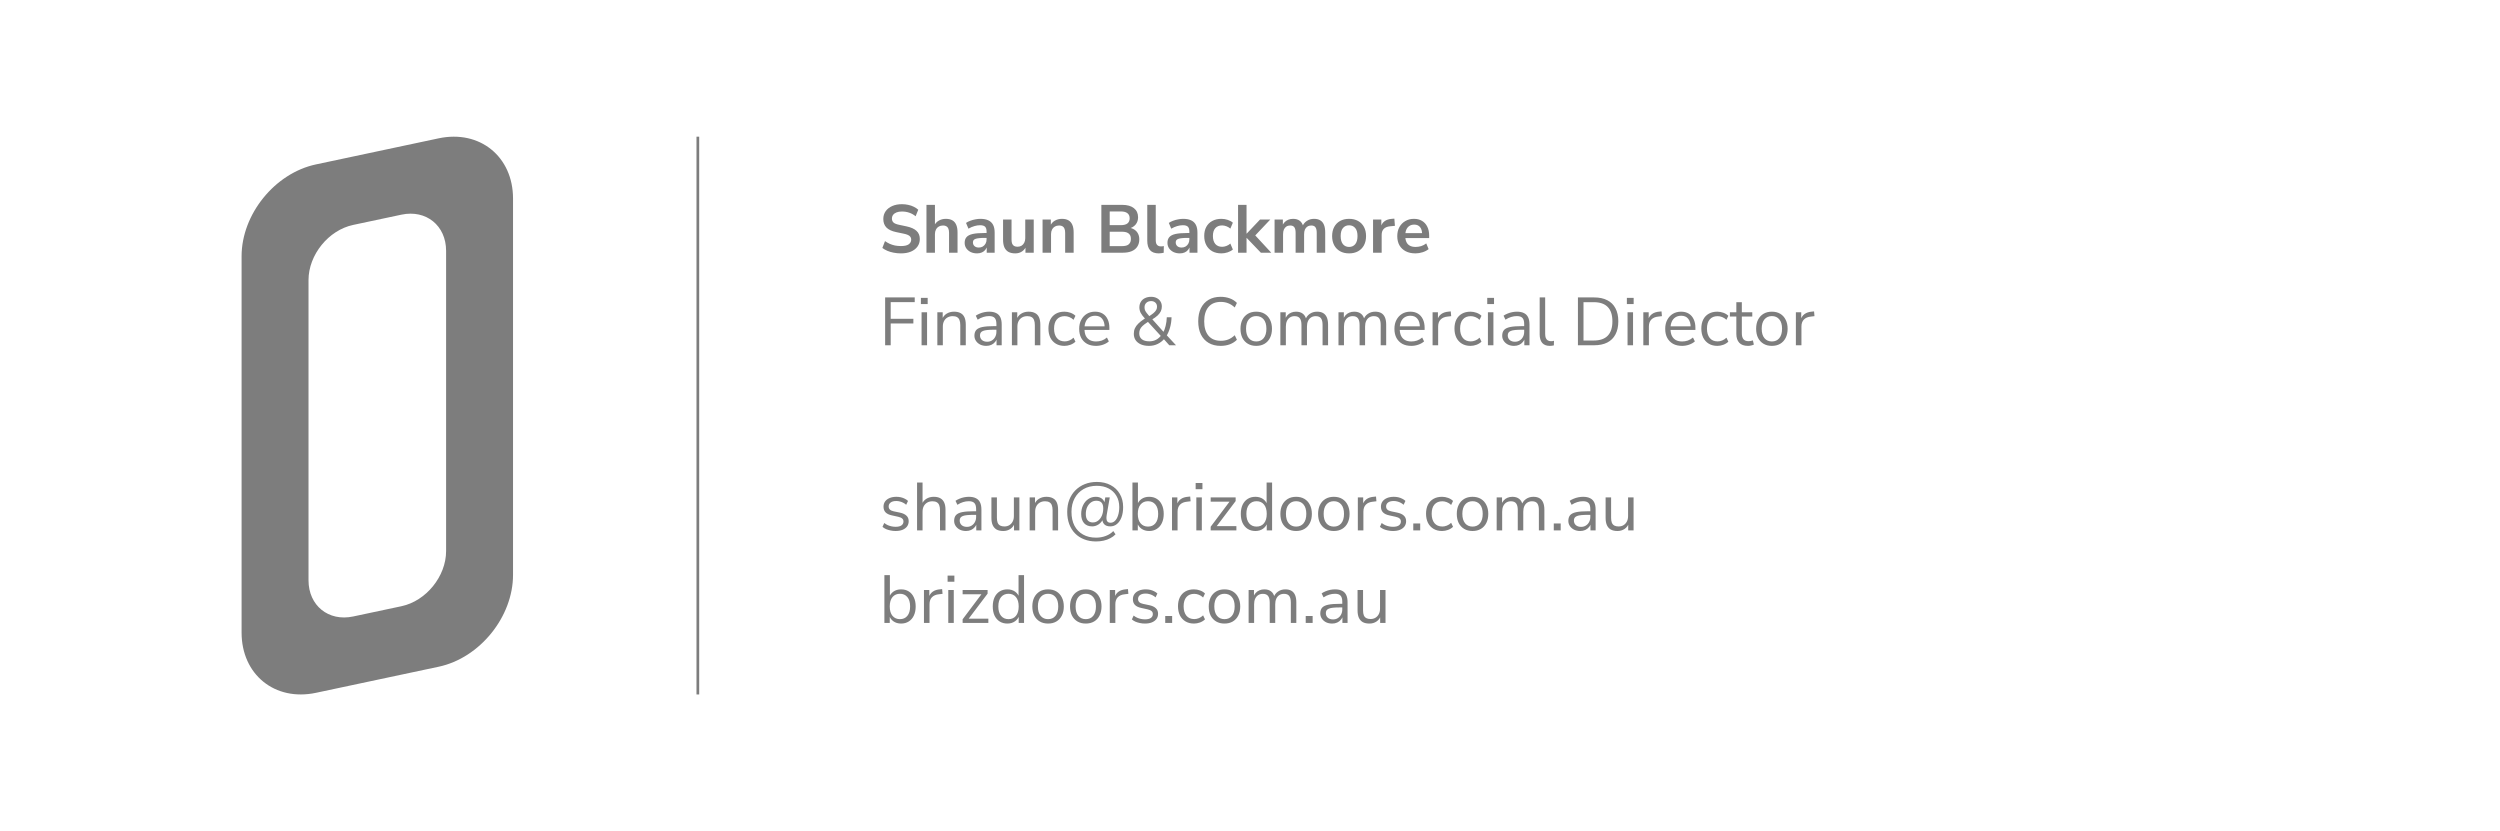 <svg width="9210" height="3061" viewBox="0 0 9210 3061" fill="none" xmlns="http://www.w3.org/2000/svg">
<path d="M1616.03 509.594C1767.34 477.432 1890 576.762 1890 731.453V2117.91C1890 2272.61 1767.34 2424.08 1616.03 2456.24L1163.97 2552.33C1012.66 2584.49 890 2485.16 890 2330.47V944.009C890 789.318 1012.66 637.843 1163.97 605.681L1616.03 509.594ZM1643.42 923.908C1643.42 831.094 1569.83 771.498 1479.04 790.795L1300.96 828.648C1210.17 847.945 1136.58 938.829 1136.58 1031.64V2138.01C1136.58 2230.83 1210.17 2290.43 1300.96 2271.13L1479.04 2233.28C1569.83 2213.98 1643.42 2123.09 1643.42 2030.28V923.908Z" fill="#7D7D7D"/>
<path d="M3319.1 933.461C3309.93 933.461 3301.1 932.628 3292.6 930.961C3284.27 929.461 3276.52 927.211 3269.35 924.211C3262.35 921.211 3256.1 917.628 3250.6 913.461L3260.35 888.211C3265.85 892.044 3271.6 895.378 3277.6 898.211C3283.77 900.878 3290.27 902.961 3297.1 904.461C3304.1 905.794 3311.43 906.461 3319.1 906.461C3332.27 906.461 3341.85 904.294 3347.85 899.961C3353.85 895.461 3356.85 889.711 3356.85 882.711C3356.85 878.878 3355.93 875.628 3354.1 872.961C3352.27 870.128 3349.27 867.711 3345.1 865.711C3340.93 863.711 3335.43 862.044 3328.6 860.711L3301.1 854.961C3285.27 851.628 3273.43 846.044 3265.6 838.211C3257.93 830.211 3254.1 819.711 3254.1 806.711C3254.1 795.711 3257.02 786.128 3262.85 777.961C3268.68 769.794 3276.77 763.461 3287.1 758.961C3297.43 754.461 3309.35 752.211 3322.85 752.211C3330.85 752.211 3338.52 753.044 3345.85 754.711C3353.35 756.211 3360.18 758.544 3366.35 761.711C3372.68 764.711 3378.18 768.378 3382.85 772.711L3373.1 796.711C3366.1 790.878 3358.43 786.544 3350.1 783.711C3341.77 780.711 3332.6 779.211 3322.6 779.211C3314.93 779.211 3308.35 780.294 3302.85 782.461C3297.35 784.628 3293.1 787.711 3290.1 791.711C3287.27 795.544 3285.85 800.128 3285.85 805.461C3285.85 811.461 3287.85 816.294 3291.85 819.961C3295.85 823.461 3302.68 826.211 3312.35 828.211L3339.6 833.961C3356.1 837.461 3368.35 842.961 3376.35 850.461C3384.52 857.961 3388.6 867.961 3388.6 880.461C3388.6 890.961 3385.77 900.211 3380.1 908.211C3374.43 916.211 3366.35 922.461 3355.85 926.961C3345.52 931.294 3333.27 933.461 3319.1 933.461ZM3413.07 930.961V754.711H3444.32V833.211H3440.82C3444.48 824.378 3450.15 817.711 3457.82 813.211C3465.65 808.544 3474.48 806.211 3484.32 806.211C3494.15 806.211 3502.23 808.044 3508.57 811.711C3514.9 815.378 3519.65 820.961 3522.82 828.461C3525.98 835.794 3527.57 845.128 3527.57 856.461V930.961H3496.32V857.961C3496.32 851.628 3495.48 846.461 3493.82 842.461C3492.32 838.461 3489.9 835.544 3486.57 833.711C3483.4 831.711 3479.32 830.711 3474.32 830.711C3468.32 830.711 3463.07 832.044 3458.57 834.711C3454.07 837.211 3450.57 840.878 3448.07 845.711C3445.57 850.378 3444.32 855.878 3444.32 862.211V930.961H3413.07ZM3599.56 933.461C3590.72 933.461 3582.81 931.794 3575.81 928.461C3568.97 924.961 3563.56 920.294 3559.56 914.461C3555.72 908.628 3553.81 902.044 3553.81 894.711C3553.81 885.711 3556.14 878.628 3560.81 873.461C3565.47 868.128 3573.06 864.294 3583.56 861.961C3594.06 859.628 3608.14 858.461 3625.81 858.461H3638.31V876.461H3626.06C3618.22 876.461 3611.64 876.794 3606.31 877.461C3600.97 877.961 3596.64 878.878 3593.31 880.211C3590.14 881.378 3587.81 883.044 3586.31 885.211C3584.97 887.378 3584.31 890.044 3584.31 893.211C3584.31 898.711 3586.22 903.211 3590.06 906.711C3593.89 910.211 3599.22 911.961 3606.06 911.961C3611.56 911.961 3616.39 910.711 3620.56 908.211C3624.89 905.544 3628.31 901.961 3630.81 897.461C3633.31 892.961 3634.56 887.794 3634.56 881.961V853.211C3634.56 844.878 3632.72 838.878 3629.06 835.211C3625.39 831.544 3619.22 829.711 3610.56 829.711C3603.72 829.711 3596.72 830.794 3589.56 832.961C3582.39 834.961 3575.14 838.128 3567.81 842.461L3558.81 821.211C3563.14 818.211 3568.22 815.628 3574.06 813.461C3580.06 811.128 3586.31 809.378 3592.81 808.211C3599.47 806.878 3605.72 806.211 3611.56 806.211C3623.56 806.211 3633.39 808.044 3641.06 811.711C3648.89 815.378 3654.72 820.961 3658.56 828.461C3662.39 835.794 3664.31 845.294 3664.31 856.961V930.961H3635.06V904.961H3637.06C3635.89 910.794 3633.56 915.878 3630.06 920.211C3626.72 924.378 3622.47 927.628 3617.31 929.961C3612.14 932.294 3606.22 933.461 3599.56 933.461ZM3740.28 933.461C3730.11 933.461 3721.69 931.628 3715.03 927.961C3708.36 924.128 3703.36 918.461 3700.03 910.961C3696.86 903.461 3695.28 894.128 3695.28 882.961V808.711H3726.53V883.461C3726.53 889.128 3727.28 893.878 3728.78 897.711C3730.44 901.544 3732.86 904.378 3736.03 906.211C3739.36 908.044 3743.53 908.961 3748.53 908.961C3754.19 908.961 3759.11 907.711 3763.28 905.211C3767.61 902.544 3770.94 898.878 3773.28 894.211C3775.78 889.378 3777.03 883.794 3777.03 877.461V808.711H3808.28V930.961H3777.78V905.461H3781.28C3777.78 914.461 3772.44 921.378 3765.28 926.211C3758.28 931.044 3749.94 933.461 3740.28 933.461ZM3840.8 930.961V808.711H3871.3V833.211H3868.55C3872.22 824.378 3877.88 817.711 3885.55 813.211C3893.38 808.544 3902.22 806.211 3912.05 806.211C3921.88 806.211 3929.97 808.044 3936.3 811.711C3942.63 815.378 3947.38 820.961 3950.55 828.461C3953.72 835.794 3955.3 845.128 3955.3 856.461V930.961H3924.05V857.961C3924.05 851.628 3923.22 846.461 3921.55 842.461C3920.05 838.461 3917.63 835.544 3914.3 833.711C3911.13 831.711 3907.05 830.711 3902.05 830.711C3896.05 830.711 3890.8 832.044 3886.3 834.711C3881.8 837.211 3878.3 840.878 3875.8 845.711C3873.3 850.378 3872.05 855.878 3872.05 862.211V930.961H3840.8ZM4057.42 930.961V754.711H4134.42C4152.92 754.711 4167.26 758.794 4177.42 766.961C4187.59 774.961 4192.67 786.128 4192.67 800.461C4192.67 811.128 4189.59 820.128 4183.42 827.461C4177.26 834.794 4168.84 839.711 4158.17 842.211V838.461C4166.34 839.628 4173.34 842.128 4179.17 845.961C4185.01 849.794 4189.42 854.711 4192.42 860.711C4195.59 866.711 4197.17 873.711 4197.17 881.711C4197.17 892.044 4194.76 900.961 4189.92 908.461C4185.26 915.794 4178.42 921.378 4169.42 925.211C4160.42 929.044 4149.67 930.961 4137.17 930.961H4057.42ZM4088.17 906.711H4133.17C4137.67 906.711 4141.67 906.378 4145.17 905.711C4148.84 905.044 4151.92 904.044 4154.42 902.711C4157.09 901.211 4159.26 899.378 4160.92 897.211C4162.76 895.044 4164.09 892.544 4164.92 889.711C4165.76 886.878 4166.17 883.711 4166.17 880.211C4166.17 876.544 4165.76 873.294 4164.92 870.461C4164.09 867.628 4162.76 865.211 4160.92 863.211C4159.26 861.044 4157.09 859.294 4154.42 857.961C4151.92 856.461 4148.84 855.378 4145.17 854.711C4141.67 854.044 4137.67 853.711 4133.17 853.711H4088.17V906.711ZM4088.17 829.461H4128.92C4139.92 829.461 4148.09 827.378 4153.42 823.211C4158.92 818.878 4161.67 812.544 4161.67 804.211C4161.67 795.878 4158.92 789.628 4153.42 785.461C4148.09 781.128 4139.92 778.961 4128.92 778.961H4088.17V829.461ZM4269.04 933.461C4254.54 933.461 4243.79 929.544 4236.79 921.711C4229.96 913.711 4226.54 902.044 4226.54 886.711V754.711H4257.79V885.211C4257.79 890.044 4258.46 894.211 4259.79 897.711C4261.29 901.044 4263.46 903.544 4266.29 905.211C4269.13 906.878 4272.63 907.711 4276.79 907.711C4278.63 907.711 4280.46 907.628 4282.29 907.461C4284.13 907.294 4285.88 906.961 4287.54 906.461L4287.04 931.211C4284.04 931.878 4281.04 932.378 4278.04 932.711C4275.21 933.211 4272.21 933.461 4269.04 933.461ZM4346.63 933.461C4337.79 933.461 4329.88 931.794 4322.88 928.461C4316.04 924.961 4310.63 920.294 4306.63 914.461C4302.79 908.628 4300.88 902.044 4300.88 894.711C4300.88 885.711 4303.21 878.628 4307.88 873.461C4312.54 868.128 4320.13 864.294 4330.63 861.961C4341.13 859.628 4355.21 858.461 4372.88 858.461H4385.38V876.461H4373.13C4365.29 876.461 4358.71 876.794 4353.38 877.461C4348.04 877.961 4343.71 878.878 4340.38 880.211C4337.21 881.378 4334.88 883.044 4333.38 885.211C4332.04 887.378 4331.38 890.044 4331.38 893.211C4331.38 898.711 4333.29 903.211 4337.13 906.711C4340.96 910.211 4346.29 911.961 4353.13 911.961C4358.63 911.961 4363.46 910.711 4367.63 908.211C4371.96 905.544 4375.38 901.961 4377.88 897.461C4380.38 892.961 4381.63 887.794 4381.63 881.961V853.211C4381.63 844.878 4379.79 838.878 4376.13 835.211C4372.46 831.544 4366.29 829.711 4357.63 829.711C4350.79 829.711 4343.79 830.794 4336.63 832.961C4329.46 834.961 4322.21 838.128 4314.88 842.461L4305.88 821.211C4310.21 818.211 4315.29 815.628 4321.13 813.461C4327.13 811.128 4333.38 809.378 4339.88 808.211C4346.54 806.878 4352.79 806.211 4358.63 806.211C4370.63 806.211 4380.46 808.044 4388.13 811.711C4395.96 815.378 4401.79 820.961 4405.63 828.461C4409.46 835.794 4411.38 845.294 4411.38 856.961V930.961H4382.13V904.961H4384.13C4382.96 910.794 4380.63 915.878 4377.13 920.211C4373.79 924.378 4369.54 927.628 4364.38 929.961C4359.21 932.294 4353.29 933.461 4346.63 933.461ZM4499.6 933.461C4486.76 933.461 4475.6 930.878 4466.1 925.711C4456.6 920.378 4449.26 912.878 4444.1 903.211C4438.93 893.544 4436.35 882.211 4436.35 869.211C4436.35 856.211 4438.93 845.044 4444.1 835.711C4449.26 826.211 4456.6 818.961 4466.1 813.961C4475.6 808.794 4486.76 806.211 4499.6 806.211C4507.43 806.211 4515.18 807.461 4522.85 809.961C4530.51 812.461 4536.85 815.961 4541.85 820.461L4532.6 842.211C4528.26 838.378 4523.35 835.461 4517.85 833.461C4512.51 831.461 4507.35 830.461 4502.35 830.461C4491.51 830.461 4483.1 833.878 4477.1 840.711C4471.26 847.378 4468.35 856.961 4468.35 869.461C4468.35 881.794 4471.26 891.544 4477.1 898.711C4483.1 905.711 4491.51 909.211 4502.35 909.211C4507.18 909.211 4512.35 908.211 4517.85 906.211C4523.35 904.211 4528.26 901.211 4532.6 897.211L4541.85 919.211C4536.85 923.544 4530.43 927.044 4522.6 929.711C4514.93 932.211 4507.26 933.461 4499.6 933.461ZM4561.02 930.961V754.711H4592.27V860.711H4592.77L4642.02 808.711H4679.77L4618.27 873.711V860.711L4683.27 930.961H4645.02L4592.77 876.461H4592.27V930.961H4561.02ZM4695.55 930.961V808.711H4726.05V833.211H4723.3C4725.47 827.544 4728.47 822.711 4732.3 818.711C4736.13 814.711 4740.72 811.628 4746.05 809.461C4751.38 807.294 4757.3 806.211 4763.8 806.211C4773.63 806.211 4781.72 808.544 4788.05 813.211C4794.38 817.878 4798.8 825.044 4801.3 834.711H4797.8C4801.13 825.878 4806.63 818.961 4814.3 813.961C4821.97 808.794 4830.8 806.211 4840.8 806.211C4850.13 806.211 4857.8 808.044 4863.8 811.711C4869.97 815.378 4874.55 820.961 4877.55 828.461C4880.55 835.794 4882.05 845.128 4882.05 856.461V930.961H4850.8V857.711C4850.8 848.378 4849.22 841.544 4846.05 837.211C4843.05 832.878 4837.88 830.711 4830.55 830.711C4825.22 830.711 4820.55 832.044 4816.55 834.711C4812.55 837.211 4809.47 840.878 4807.3 845.711C4805.3 850.544 4804.3 856.378 4804.3 863.211V930.961H4773.05V857.711C4773.05 848.378 4771.47 841.544 4768.3 837.211C4765.3 832.878 4760.22 830.711 4753.05 830.711C4747.55 830.711 4742.8 832.044 4738.8 834.711C4734.97 837.211 4731.97 840.878 4729.8 845.711C4727.8 850.544 4726.8 856.378 4726.8 863.211V930.961H4695.55ZM4970.04 933.461C4957.37 933.461 4946.37 930.878 4937.04 925.711C4927.7 920.544 4920.45 913.211 4915.29 903.711C4910.12 894.044 4907.54 882.711 4907.54 869.711C4907.54 856.711 4910.12 845.461 4915.29 835.961C4920.45 826.461 4927.7 819.128 4937.04 813.961C4946.37 808.794 4957.37 806.211 4970.04 806.211C4982.7 806.211 4993.7 808.794 5003.04 813.961C5012.37 819.128 5019.62 826.461 5024.79 835.961C5029.95 845.461 5032.54 856.711 5032.54 869.711C5032.54 882.711 5029.95 894.044 5024.79 903.711C5019.62 913.211 5012.37 920.544 5003.04 925.711C4993.7 930.878 4982.7 933.461 4970.04 933.461ZM4970.04 909.711C4979.37 909.711 4986.87 906.378 4992.54 899.711C4998.2 892.878 5001.04 882.878 5001.04 869.711C5001.04 856.378 4998.2 846.461 4992.54 839.961C4986.87 833.294 4979.37 829.961 4970.04 829.961C4960.7 829.961 4953.2 833.294 4947.54 839.961C4941.87 846.461 4939.04 856.378 4939.04 869.711C4939.04 882.878 4941.87 892.878 4947.54 899.711C4953.2 906.378 4960.7 909.711 4970.04 909.711ZM5058.33 930.961V808.711H5088.83V838.211H5086.33C5088.66 828.211 5093.25 820.628 5100.08 815.461C5106.91 810.128 5116 807.044 5127.33 806.211L5136.83 805.461L5138.83 831.961L5120.83 833.711C5110.66 834.711 5103 837.878 5097.83 843.211C5092.66 848.378 5090.08 855.711 5090.08 865.211V930.961H5058.33ZM5214.53 933.461C5200.69 933.461 5188.78 930.878 5178.78 925.711C5168.78 920.544 5161.03 913.211 5155.53 903.711C5150.19 894.211 5147.53 882.961 5147.53 869.961C5147.53 857.294 5150.11 846.211 5155.28 836.711C5160.61 827.211 5167.86 819.794 5177.03 814.461C5186.36 808.961 5196.94 806.211 5208.78 806.211C5220.44 806.211 5230.44 808.711 5238.78 813.711C5247.11 818.711 5253.53 825.794 5258.03 834.961C5262.69 844.128 5265.03 855.044 5265.03 867.711V876.961H5172.78V858.961H5243.03L5239.03 862.711C5239.03 851.378 5236.53 842.711 5231.53 836.711C5226.53 830.544 5219.36 827.461 5210.03 827.461C5203.03 827.461 5197.03 829.128 5192.03 832.461C5187.19 835.628 5183.44 840.211 5180.78 846.211C5178.28 852.044 5177.03 859.044 5177.03 867.211V868.961C5177.03 878.128 5178.44 885.711 5181.28 891.711C5184.11 897.711 5188.36 902.211 5194.03 905.211C5199.69 908.211 5206.69 909.711 5215.03 909.711C5221.86 909.711 5228.69 908.711 5235.53 906.711C5242.36 904.544 5248.61 901.211 5254.28 896.711L5263.03 917.711C5257.19 922.544 5249.86 926.378 5241.03 929.211C5232.19 932.044 5223.36 933.461 5214.53 933.461ZM3260.85 1271.96V1095.71H3369.85V1112.96H3281.35V1174.46H3364.85V1191.71H3281.35V1271.96H3260.85ZM3392.56 1120.21V1097.46H3417.56V1120.21H3392.56ZM3395.06 1271.96V1150.46H3415.31V1271.96H3395.06ZM3453.17 1271.96V1150.46H3472.92V1177.46H3470.17C3473.67 1167.79 3479.34 1160.54 3487.17 1155.71C3495.17 1150.71 3504.34 1148.21 3514.67 1148.21C3524.34 1148.21 3532.34 1149.96 3538.67 1153.46C3545.17 1156.79 3550 1162.04 3553.17 1169.21C3556.34 1176.38 3557.92 1185.38 3557.92 1196.21V1271.96H3537.67V1197.46C3537.67 1189.96 3536.67 1183.79 3534.67 1178.96C3532.84 1174.13 3529.84 1170.54 3525.67 1168.21C3521.67 1165.88 3516.42 1164.71 3509.92 1164.71C3502.59 1164.71 3496.17 1166.29 3490.67 1169.46C3485.17 1172.63 3480.92 1177.04 3477.92 1182.71C3474.92 1188.38 3473.42 1195.04 3473.42 1202.71V1271.96H3453.17ZM3633.51 1274.21C3625.18 1274.21 3617.68 1272.63 3611.01 1269.46C3604.51 1266.13 3599.34 1261.63 3595.51 1255.96C3591.68 1250.29 3589.76 1243.96 3589.76 1236.96C3589.76 1227.96 3592.01 1220.88 3596.51 1215.71C3601.18 1210.54 3608.76 1206.88 3619.26 1204.71C3629.93 1202.54 3644.43 1201.46 3662.76 1201.46H3674.01V1214.71H3663.01C3652.84 1214.71 3644.34 1215.04 3637.51 1215.71C3630.68 1216.38 3625.26 1217.54 3621.26 1219.21C3617.26 1220.88 3614.43 1223.04 3612.76 1225.71C3611.09 1228.38 3610.26 1231.71 3610.26 1235.71C3610.26 1242.54 3612.59 1248.13 3617.26 1252.46C3622.09 1256.79 3628.59 1258.96 3636.76 1258.96C3643.43 1258.96 3649.26 1257.38 3654.26 1254.21C3659.43 1251.04 3663.43 1246.71 3666.26 1241.21C3669.26 1235.71 3670.76 1229.38 3670.76 1222.21V1193.71C3670.76 1183.38 3668.68 1175.96 3664.51 1171.46C3660.34 1166.79 3653.51 1164.46 3644.01 1164.46C3636.68 1164.46 3629.59 1165.54 3622.76 1167.71C3615.93 1169.71 3608.93 1173.04 3601.76 1177.71L3594.76 1162.96C3599.09 1159.96 3604.01 1157.38 3609.51 1155.21C3615.01 1152.88 3620.76 1151.13 3626.76 1149.96C3632.76 1148.79 3638.51 1148.21 3644.01 1148.21C3654.51 1148.21 3663.18 1149.96 3670.01 1153.46C3676.84 1156.79 3681.93 1161.96 3685.26 1168.96C3688.59 1175.79 3690.26 1184.63 3690.26 1195.46V1271.96H3671.26V1243.71H3673.51C3672.18 1250.04 3669.59 1255.46 3665.76 1259.96C3662.09 1264.46 3657.51 1267.96 3652.01 1270.46C3646.51 1272.96 3640.34 1274.21 3633.51 1274.21ZM3727.83 1271.96V1150.46H3747.58V1177.46H3744.83C3748.33 1167.79 3753.99 1160.54 3761.83 1155.71C3769.83 1150.71 3778.99 1148.21 3789.33 1148.21C3798.99 1148.21 3806.99 1149.96 3813.33 1153.46C3819.83 1156.79 3824.66 1162.04 3827.83 1169.21C3830.99 1176.38 3832.58 1185.38 3832.58 1196.21V1271.96H3812.33V1197.46C3812.33 1189.96 3811.33 1183.79 3809.33 1178.96C3807.49 1174.13 3804.49 1170.54 3800.33 1168.21C3796.33 1165.88 3791.08 1164.71 3784.58 1164.71C3777.24 1164.71 3770.83 1166.29 3765.33 1169.46C3759.83 1172.63 3755.58 1177.04 3752.58 1182.71C3749.58 1188.38 3748.08 1195.04 3748.08 1202.71V1271.96H3727.83ZM3921.42 1274.21C3909.25 1274.21 3898.75 1271.54 3889.92 1266.21C3881.08 1260.88 3874.25 1253.46 3869.42 1243.96C3864.75 1234.29 3862.42 1223.13 3862.42 1210.46C3862.42 1197.63 3864.75 1186.54 3869.42 1177.21C3874.25 1167.88 3881.08 1160.71 3889.92 1155.71C3898.75 1150.71 3909.25 1148.21 3921.42 1148.21C3928.92 1148.21 3936.33 1149.54 3943.67 1152.21C3951 1154.88 3957.08 1158.63 3961.92 1163.46L3954.92 1178.21C3950.08 1173.54 3944.75 1170.13 3938.92 1167.96C3933.25 1165.79 3927.83 1164.71 3922.67 1164.71C3910 1164.71 3900.25 1168.71 3893.42 1176.71C3886.58 1184.54 3883.17 1195.88 3883.17 1210.71C3883.17 1225.21 3886.58 1236.71 3893.42 1245.21C3900.25 1253.54 3910 1257.71 3922.67 1257.71C3927.83 1257.71 3933.25 1256.63 3938.92 1254.46C3944.75 1252.29 3950.08 1248.79 3954.92 1243.96L3961.92 1258.71C3957.08 1263.54 3950.92 1267.38 3943.42 1270.21C3936.08 1272.88 3928.75 1274.21 3921.42 1274.21ZM4037.95 1274.21C4025.12 1274.21 4014.03 1271.71 4004.7 1266.71C3995.53 1261.54 3988.37 1254.29 3983.2 1244.96C3978.2 1235.63 3975.7 1224.46 3975.7 1211.46C3975.7 1198.79 3978.2 1187.79 3983.2 1178.46C3988.2 1168.96 3995.03 1161.54 4003.7 1156.21C4012.53 1150.88 4022.7 1148.21 4034.2 1148.21C4045.2 1148.21 4054.62 1150.63 4062.45 1155.46C4070.28 1160.29 4076.28 1167.13 4080.45 1175.96C4084.78 1184.79 4086.95 1195.38 4086.95 1207.71V1215.46H3991.2V1202.21H4073.45L4069.45 1205.46C4069.45 1192.13 4066.45 1181.79 4060.45 1174.46C4054.62 1166.96 4046.03 1163.21 4034.7 1163.21C4026.2 1163.21 4018.95 1165.21 4012.95 1169.21C4007.12 1173.04 4002.7 1178.46 3999.7 1185.46C3996.7 1192.29 3995.2 1200.29 3995.2 1209.46V1210.96C3995.2 1221.13 3996.78 1229.71 3999.95 1236.71C4003.28 1243.71 4008.2 1249.04 4014.7 1252.71C4021.2 1256.21 4028.95 1257.96 4037.95 1257.96C4045.12 1257.96 4052.03 1256.88 4058.7 1254.71C4065.53 1252.38 4071.95 1248.63 4077.95 1243.46L4084.95 1257.71C4079.45 1262.71 4072.45 1266.71 4063.95 1269.71C4055.45 1272.71 4046.78 1274.21 4037.95 1274.21ZM4233.21 1274.21C4221.55 1274.21 4211.46 1272.38 4202.96 1268.71C4194.46 1264.88 4187.96 1259.63 4183.46 1252.96C4179.13 1246.29 4176.96 1238.54 4176.96 1229.71C4176.96 1222.21 4178.3 1215.46 4180.96 1209.46C4183.8 1203.29 4187.96 1197.54 4193.46 1192.21C4198.96 1186.71 4205.8 1181.29 4213.96 1175.96L4221.96 1170.71L4219.21 1174.96C4211.21 1166.29 4205.55 1158.79 4202.21 1152.46C4199.05 1145.96 4197.46 1139.29 4197.46 1132.46C4197.46 1124.79 4199.21 1118.04 4202.71 1112.21C4206.21 1106.21 4211.21 1101.63 4217.71 1098.46C4224.38 1095.13 4232.05 1093.46 4240.71 1093.46C4248.55 1093.46 4255.38 1094.96 4261.21 1097.96C4267.05 1100.79 4271.63 1104.88 4274.96 1110.21C4278.46 1115.54 4280.21 1121.88 4280.21 1129.21C4280.21 1135.21 4279.05 1140.88 4276.71 1146.21C4274.38 1151.38 4270.46 1156.63 4264.96 1161.96C4259.46 1167.13 4251.8 1172.63 4241.96 1178.46L4242.46 1173.21L4289.21 1225.71H4284.71C4288.71 1218.88 4291.88 1210.46 4294.21 1200.46C4296.71 1190.29 4298.13 1179.71 4298.46 1168.71H4315.96C4315.63 1182.54 4313.71 1195.46 4310.21 1207.46C4306.88 1219.29 4302.3 1229.79 4296.46 1238.96L4296.21 1232.96L4332.46 1271.96H4307.71L4285.21 1246.71H4290.46C4283.46 1255.38 4275.05 1262.13 4265.21 1266.96C4255.38 1271.79 4244.71 1274.21 4233.21 1274.21ZM4234.21 1257.46C4243.71 1257.46 4252.13 1255.46 4259.46 1251.46C4266.96 1247.46 4273.46 1241.63 4278.96 1233.96L4278.71 1240.21L4225.71 1182.21L4233.71 1182.96L4225.96 1187.96C4218.8 1192.63 4213.05 1197.04 4208.71 1201.21C4204.55 1205.21 4201.55 1209.38 4199.71 1213.71C4197.88 1218.04 4196.96 1222.88 4196.96 1228.21C4196.96 1237.38 4200.13 1244.54 4206.46 1249.71C4212.8 1254.88 4222.05 1257.46 4234.21 1257.46ZM4240.71 1109.21C4233.55 1109.21 4227.71 1111.29 4223.21 1115.46C4218.71 1119.63 4216.46 1125.13 4216.46 1131.96C4216.46 1135.63 4216.96 1139.04 4217.96 1142.21C4219.13 1145.21 4221.13 1148.63 4223.96 1152.46C4226.8 1156.13 4230.71 1160.88 4235.71 1166.71L4230.46 1166.96C4238.46 1161.79 4244.8 1157.29 4249.46 1153.46C4254.13 1149.46 4257.46 1145.63 4259.46 1141.96C4261.46 1138.29 4262.46 1134.38 4262.46 1130.21C4262.46 1123.71 4260.46 1118.63 4256.46 1114.96C4252.46 1111.13 4247.21 1109.21 4240.71 1109.21ZM4497.01 1274.21C4479.68 1274.21 4464.85 1270.54 4452.51 1263.21C4440.18 1255.88 4430.68 1245.46 4424.01 1231.96C4417.51 1218.46 4414.26 1202.38 4414.26 1183.71C4414.26 1165.04 4417.51 1149.04 4424.01 1135.71C4430.68 1122.21 4440.18 1111.79 4452.51 1104.46C4464.85 1097.13 4479.68 1093.46 4497.01 1093.46C4509.18 1093.46 4520.43 1095.38 4530.76 1099.21C4541.1 1103.04 4549.76 1108.63 4556.76 1115.96L4548.76 1132.71C4541.1 1125.54 4533.1 1120.38 4524.76 1117.21C4516.6 1113.88 4507.51 1112.21 4497.51 1112.21C4477.68 1112.21 4462.51 1118.46 4452.01 1130.96C4441.51 1143.46 4436.26 1161.04 4436.26 1183.71C4436.26 1206.38 4441.51 1224.04 4452.01 1236.71C4462.51 1249.21 4477.68 1255.46 4497.51 1255.46C4507.51 1255.46 4516.6 1253.88 4524.76 1250.71C4533.1 1247.38 4541.1 1242.13 4548.76 1234.96L4556.76 1251.71C4549.76 1258.88 4541.1 1264.46 4530.76 1268.46C4520.43 1272.29 4509.18 1274.21 4497.01 1274.21ZM4627.94 1274.21C4616.1 1274.21 4605.85 1271.63 4597.19 1266.46C4588.52 1261.29 4581.77 1254.04 4576.94 1244.71C4572.27 1235.21 4569.94 1224.04 4569.94 1211.21C4569.94 1198.38 4572.27 1187.29 4576.94 1177.96C4581.77 1168.46 4588.52 1161.13 4597.19 1155.96C4605.85 1150.79 4616.1 1148.21 4627.94 1148.21C4639.77 1148.21 4650.02 1150.79 4658.69 1155.96C4667.35 1161.13 4674.02 1168.46 4678.69 1177.96C4683.52 1187.29 4685.94 1198.38 4685.94 1211.21C4685.94 1224.04 4683.52 1235.21 4678.69 1244.71C4674.02 1254.04 4667.35 1261.29 4658.69 1266.46C4650.02 1271.63 4639.77 1274.21 4627.94 1274.21ZM4627.94 1257.96C4639.44 1257.96 4648.52 1253.96 4655.19 1245.96C4662.02 1237.79 4665.44 1226.13 4665.44 1210.96C4665.44 1195.96 4662.02 1184.46 4655.19 1176.46C4648.52 1168.46 4639.44 1164.46 4627.94 1164.46C4616.6 1164.46 4607.52 1168.46 4600.69 1176.46C4593.85 1184.46 4590.44 1195.96 4590.44 1210.96C4590.44 1226.13 4593.85 1237.79 4600.69 1245.96C4607.52 1253.96 4616.6 1257.96 4627.94 1257.96ZM4716.85 1271.96V1150.46H4736.6V1177.46H4733.85C4735.85 1171.29 4738.77 1166.04 4742.6 1161.71C4746.6 1157.21 4751.27 1153.88 4756.6 1151.71C4762.1 1149.38 4768.1 1148.21 4774.6 1148.21C4784.94 1148.21 4793.27 1150.71 4799.6 1155.71C4806.1 1160.54 4810.44 1168.13 4812.6 1178.46H4808.85C4811.85 1169.13 4817.19 1161.79 4824.85 1156.46C4832.69 1150.96 4841.77 1148.21 4852.1 1148.21C4861.27 1148.21 4868.77 1149.96 4874.6 1153.46C4880.6 1156.96 4885.1 1162.29 4888.1 1169.46C4891.1 1176.46 4892.6 1185.38 4892.6 1196.21V1271.96H4872.35V1197.21C4872.35 1186.04 4870.44 1177.88 4866.6 1172.71C4862.77 1167.38 4856.27 1164.71 4847.1 1164.71C4840.6 1164.71 4834.85 1166.29 4829.85 1169.46C4825.02 1172.63 4821.27 1177.13 4818.6 1182.96C4816.1 1188.63 4814.85 1195.38 4814.85 1203.21V1271.96H4794.6V1197.21C4794.6 1186.04 4792.6 1177.88 4788.6 1172.71C4784.77 1167.38 4778.35 1164.71 4769.35 1164.71C4762.69 1164.71 4756.94 1166.29 4752.1 1169.46C4747.27 1172.63 4743.52 1177.13 4740.85 1182.96C4738.35 1188.63 4737.1 1195.38 4737.1 1203.21V1271.96H4716.85ZM4930.96 1271.96V1150.46H4950.71V1177.46H4947.96C4949.96 1171.29 4952.88 1166.04 4956.71 1161.71C4960.71 1157.21 4965.38 1153.88 4970.71 1151.71C4976.21 1149.38 4982.21 1148.21 4988.71 1148.21C4999.05 1148.21 5007.38 1150.71 5013.71 1155.71C5020.21 1160.54 5024.55 1168.13 5026.71 1178.46H5022.96C5025.96 1169.13 5031.3 1161.79 5038.96 1156.46C5046.8 1150.96 5055.88 1148.21 5066.21 1148.21C5075.38 1148.21 5082.88 1149.96 5088.71 1153.46C5094.71 1156.96 5099.21 1162.29 5102.21 1169.46C5105.21 1176.46 5106.71 1185.38 5106.71 1196.21V1271.96H5086.46V1197.21C5086.46 1186.04 5084.55 1177.88 5080.71 1172.71C5076.88 1167.38 5070.38 1164.71 5061.21 1164.71C5054.71 1164.71 5048.96 1166.29 5043.96 1169.46C5039.13 1172.63 5035.38 1177.13 5032.71 1182.96C5030.21 1188.63 5028.96 1195.38 5028.96 1203.21V1271.96H5008.71V1197.21C5008.71 1186.04 5006.71 1177.88 5002.71 1172.71C4998.88 1167.38 4992.46 1164.71 4983.46 1164.71C4976.8 1164.71 4971.05 1166.29 4966.21 1169.46C4961.38 1172.63 4957.63 1177.13 4954.96 1182.96C4952.46 1188.63 4951.21 1195.38 4951.21 1203.21V1271.96H4930.96ZM5199.33 1274.21C5186.49 1274.21 5175.41 1271.71 5166.08 1266.71C5156.91 1261.54 5149.74 1254.29 5144.58 1244.96C5139.58 1235.63 5137.08 1224.46 5137.08 1211.46C5137.08 1198.79 5139.58 1187.79 5144.58 1178.46C5149.58 1168.96 5156.41 1161.54 5165.08 1156.21C5173.91 1150.88 5184.08 1148.21 5195.58 1148.21C5206.58 1148.21 5215.99 1150.63 5223.83 1155.46C5231.66 1160.29 5237.66 1167.13 5241.83 1175.96C5246.16 1184.79 5248.33 1195.38 5248.33 1207.71V1215.46H5152.58V1202.21H5234.83L5230.83 1205.46C5230.83 1192.13 5227.83 1181.79 5221.83 1174.46C5215.99 1166.96 5207.41 1163.21 5196.08 1163.21C5187.58 1163.21 5180.33 1165.21 5174.33 1169.21C5168.49 1173.04 5164.08 1178.46 5161.08 1185.46C5158.08 1192.29 5156.58 1200.29 5156.58 1209.46V1210.96C5156.58 1221.13 5158.16 1229.71 5161.33 1236.71C5164.66 1243.71 5169.58 1249.04 5176.08 1252.71C5182.58 1256.21 5190.33 1257.96 5199.33 1257.96C5206.49 1257.96 5213.41 1256.88 5220.08 1254.71C5226.91 1252.38 5233.33 1248.63 5239.33 1243.46L5246.33 1257.71C5240.83 1262.71 5233.83 1266.71 5225.33 1269.71C5216.83 1272.71 5208.16 1274.21 5199.33 1274.21ZM5277.63 1271.96V1150.46H5297.38V1179.21H5294.88C5297.72 1169.38 5302.63 1161.96 5309.63 1156.96C5316.63 1151.79 5325.88 1148.79 5337.38 1147.96L5344.63 1147.21L5346.13 1164.71L5333.38 1166.21C5322.05 1167.21 5313.3 1170.88 5307.13 1177.21C5301.13 1183.38 5298.13 1191.88 5298.13 1202.71V1271.96H5277.63ZM5417.27 1274.21C5405.1 1274.21 5394.6 1271.54 5385.77 1266.21C5376.93 1260.88 5370.1 1253.46 5365.27 1243.96C5360.6 1234.29 5358.27 1223.13 5358.27 1210.46C5358.27 1197.63 5360.6 1186.54 5365.27 1177.21C5370.1 1167.88 5376.93 1160.71 5385.77 1155.71C5394.6 1150.71 5405.1 1148.21 5417.27 1148.21C5424.77 1148.21 5432.18 1149.54 5439.52 1152.21C5446.85 1154.88 5452.93 1158.63 5457.77 1163.46L5450.77 1178.21C5445.93 1173.54 5440.6 1170.13 5434.77 1167.96C5429.1 1165.79 5423.68 1164.71 5418.52 1164.71C5405.85 1164.71 5396.1 1168.71 5389.27 1176.71C5382.43 1184.54 5379.02 1195.88 5379.02 1210.71C5379.02 1225.21 5382.43 1236.71 5389.27 1245.21C5396.1 1253.54 5405.85 1257.71 5418.52 1257.71C5423.68 1257.71 5429.1 1256.63 5434.77 1254.46C5440.6 1252.29 5445.93 1248.79 5450.77 1243.96L5457.77 1258.71C5452.93 1263.54 5446.77 1267.38 5439.27 1270.21C5431.93 1272.88 5424.6 1274.21 5417.27 1274.21ZM5478.99 1120.21V1097.46H5503.99V1120.21H5478.99ZM5481.49 1271.96V1150.46H5501.74V1271.96H5481.49ZM5577.85 1274.21C5569.51 1274.21 5562.01 1272.63 5555.35 1269.46C5548.85 1266.13 5543.68 1261.63 5539.85 1255.96C5536.01 1250.29 5534.1 1243.96 5534.1 1236.96C5534.1 1227.96 5536.35 1220.88 5540.85 1215.71C5545.51 1210.54 5553.1 1206.88 5563.6 1204.71C5574.26 1202.54 5588.76 1201.46 5607.1 1201.46H5618.35V1214.71H5607.35C5597.18 1214.71 5588.68 1215.04 5581.85 1215.71C5575.01 1216.38 5569.6 1217.54 5565.6 1219.21C5561.6 1220.88 5558.76 1223.04 5557.1 1225.71C5555.43 1228.38 5554.6 1231.71 5554.6 1235.71C5554.6 1242.54 5556.93 1248.13 5561.6 1252.46C5566.43 1256.79 5572.93 1258.96 5581.1 1258.96C5587.76 1258.96 5593.6 1257.38 5598.6 1254.21C5603.76 1251.04 5607.76 1246.71 5610.6 1241.21C5613.6 1235.71 5615.1 1229.38 5615.1 1222.21V1193.71C5615.1 1183.38 5613.01 1175.96 5608.85 1171.46C5604.68 1166.79 5597.85 1164.46 5588.35 1164.46C5581.01 1164.46 5573.93 1165.54 5567.1 1167.71C5560.26 1169.71 5553.26 1173.04 5546.1 1177.71L5539.1 1162.96C5543.43 1159.96 5548.35 1157.38 5553.85 1155.21C5559.35 1152.88 5565.1 1151.13 5571.1 1149.96C5577.1 1148.79 5582.85 1148.21 5588.35 1148.21C5598.85 1148.21 5607.51 1149.96 5614.35 1153.46C5621.18 1156.79 5626.26 1161.96 5629.6 1168.96C5632.93 1175.79 5634.6 1184.63 5634.6 1195.46V1271.96H5615.6V1243.71H5617.85C5616.51 1250.04 5613.93 1255.46 5610.1 1259.96C5606.43 1264.46 5601.85 1267.96 5596.35 1270.46C5590.85 1272.96 5584.68 1274.21 5577.85 1274.21ZM5709.41 1274.21C5697.08 1274.21 5687.75 1270.54 5681.41 1263.21C5675.25 1255.88 5672.16 1245.38 5672.16 1231.71V1095.71H5692.41V1230.21C5692.41 1236.04 5693.16 1240.96 5694.66 1244.96C5696.33 1248.96 5698.75 1251.96 5701.91 1253.96C5705.08 1255.96 5709 1256.96 5713.66 1256.96C5715.66 1256.96 5717.58 1256.88 5719.41 1256.71C5721.41 1256.38 5723.25 1255.96 5724.91 1255.46L5724.41 1272.46C5721.75 1272.96 5719.16 1273.38 5716.66 1273.71C5714.33 1274.04 5711.91 1274.21 5709.41 1274.21ZM5813.1 1271.96V1095.71H5872.6C5891.76 1095.71 5907.93 1099.13 5921.1 1105.96C5934.43 1112.63 5944.51 1122.54 5951.35 1135.71C5958.35 1148.71 5961.85 1164.71 5961.85 1183.71C5961.85 1202.71 5958.35 1218.79 5951.35 1231.96C5944.51 1245.13 5934.43 1255.13 5921.1 1261.96C5907.93 1268.63 5891.76 1271.96 5872.6 1271.96H5813.1ZM5833.6 1254.46H5871.1C5894.26 1254.46 5911.51 1248.54 5922.85 1236.71C5934.35 1224.88 5940.1 1207.21 5940.1 1183.71C5940.1 1160.21 5934.35 1142.63 5922.85 1130.96C5911.35 1119.13 5894.1 1113.21 5871.1 1113.21H5833.6V1254.46ZM5993.39 1120.21V1097.46H6018.39V1120.21H5993.39ZM5995.89 1271.96V1150.46H6016.14V1271.96H5995.89ZM6054 1271.96V1150.46H6073.75V1179.21H6071.25C6074.08 1169.38 6079 1161.96 6086 1156.96C6093 1151.79 6102.25 1148.79 6113.75 1147.96L6121 1147.21L6122.5 1164.71L6109.75 1166.21C6098.42 1167.21 6089.67 1170.88 6083.5 1177.21C6077.5 1183.38 6074.5 1191.88 6074.5 1202.71V1271.96H6054ZM6196.88 1274.21C6184.05 1274.21 6172.97 1271.71 6163.63 1266.71C6154.47 1261.54 6147.3 1254.29 6142.13 1244.96C6137.13 1235.63 6134.63 1224.46 6134.63 1211.46C6134.63 1198.79 6137.13 1187.79 6142.13 1178.46C6147.13 1168.96 6153.97 1161.54 6162.63 1156.21C6171.47 1150.88 6181.63 1148.21 6193.13 1148.21C6204.13 1148.21 6213.55 1150.63 6221.38 1155.46C6229.22 1160.29 6235.22 1167.13 6239.38 1175.96C6243.72 1184.79 6245.88 1195.38 6245.88 1207.71V1215.46H6150.13V1202.21H6232.38L6228.38 1205.46C6228.38 1192.13 6225.38 1181.79 6219.38 1174.46C6213.55 1166.96 6204.97 1163.21 6193.63 1163.21C6185.13 1163.21 6177.88 1165.21 6171.88 1169.21C6166.05 1173.04 6161.63 1178.46 6158.63 1185.46C6155.63 1192.29 6154.13 1200.29 6154.13 1209.46V1210.96C6154.13 1221.13 6155.72 1229.71 6158.88 1236.71C6162.22 1243.71 6167.13 1249.04 6173.63 1252.71C6180.13 1256.21 6187.88 1257.96 6196.88 1257.96C6204.05 1257.96 6210.97 1256.88 6217.63 1254.71C6224.47 1252.38 6230.88 1248.63 6236.88 1243.46L6243.88 1257.71C6238.38 1262.71 6231.38 1266.71 6222.88 1269.71C6214.38 1272.71 6205.72 1274.21 6196.88 1274.21ZM6326.69 1274.21C6314.52 1274.21 6304.02 1271.54 6295.19 1266.21C6286.36 1260.88 6279.52 1253.46 6274.69 1243.96C6270.02 1234.29 6267.69 1223.13 6267.69 1210.46C6267.69 1197.63 6270.02 1186.54 6274.69 1177.21C6279.52 1167.88 6286.36 1160.71 6295.19 1155.71C6304.02 1150.71 6314.52 1148.21 6326.69 1148.21C6334.19 1148.21 6341.61 1149.54 6348.94 1152.21C6356.27 1154.88 6362.36 1158.63 6367.19 1163.46L6360.19 1178.21C6355.36 1173.54 6350.02 1170.13 6344.19 1167.96C6338.52 1165.79 6333.11 1164.71 6327.94 1164.71C6315.27 1164.71 6305.52 1168.71 6298.69 1176.71C6291.86 1184.54 6288.44 1195.88 6288.44 1210.71C6288.44 1225.21 6291.86 1236.71 6298.69 1245.21C6305.52 1253.54 6315.27 1257.71 6327.94 1257.71C6333.11 1257.71 6338.52 1256.63 6344.19 1254.46C6350.02 1252.29 6355.36 1248.79 6360.19 1243.96L6367.19 1258.71C6362.36 1263.54 6356.19 1267.38 6348.69 1270.21C6341.36 1272.88 6334.02 1274.21 6326.69 1274.21ZM6439.66 1274.21C6425.33 1274.21 6414.58 1270.38 6407.41 1262.71C6400.25 1255.04 6396.66 1244.13 6396.66 1229.96V1166.21H6372.91V1150.46H6396.66V1113.21H6416.91V1150.46H6455.41V1166.21H6416.91V1227.96C6416.91 1237.46 6418.91 1244.71 6422.91 1249.71C6426.91 1254.54 6433.41 1256.96 6442.41 1256.96C6445.08 1256.96 6447.75 1256.63 6450.41 1255.96C6453.08 1255.29 6455.5 1254.63 6457.66 1253.96L6461.16 1269.46C6459 1270.63 6455.83 1271.71 6451.66 1272.71C6447.5 1273.71 6443.5 1274.21 6439.66 1274.21ZM6527.6 1274.21C6515.76 1274.21 6505.51 1271.63 6496.85 1266.46C6488.18 1261.29 6481.43 1254.04 6476.6 1244.71C6471.93 1235.21 6469.6 1224.04 6469.6 1211.21C6469.6 1198.38 6471.93 1187.29 6476.6 1177.96C6481.43 1168.46 6488.18 1161.13 6496.85 1155.96C6505.51 1150.79 6515.76 1148.21 6527.6 1148.21C6539.43 1148.21 6549.68 1150.79 6558.35 1155.96C6567.01 1161.13 6573.68 1168.46 6578.35 1177.96C6583.18 1187.29 6585.6 1198.38 6585.6 1211.21C6585.6 1224.04 6583.18 1235.21 6578.35 1244.71C6573.68 1254.04 6567.01 1261.29 6558.35 1266.46C6549.68 1271.63 6539.43 1274.21 6527.6 1274.21ZM6527.6 1257.96C6539.1 1257.96 6548.18 1253.96 6554.85 1245.96C6561.68 1237.79 6565.1 1226.13 6565.1 1210.96C6565.1 1195.96 6561.68 1184.46 6554.85 1176.46C6548.18 1168.46 6539.1 1164.46 6527.6 1164.46C6516.26 1164.46 6507.18 1168.46 6500.35 1176.46C6493.51 1184.46 6490.1 1195.96 6490.1 1210.96C6490.1 1226.13 6493.51 1237.79 6500.35 1245.96C6507.18 1253.96 6516.26 1257.96 6527.6 1257.96ZM6616.01 1271.96V1150.46H6635.76V1179.21H6633.26C6636.1 1169.38 6641.01 1161.96 6648.01 1156.96C6655.01 1151.79 6664.26 1148.79 6675.76 1147.96L6683.01 1147.21L6684.51 1164.71L6671.76 1166.21C6660.43 1167.21 6651.68 1170.88 6645.51 1177.21C6639.51 1183.38 6636.51 1191.88 6636.51 1202.71V1271.96H6616.01ZM3299.1 1956.21C3292.77 1956.21 3286.6 1955.54 3280.6 1954.21C3274.77 1953.04 3269.27 1951.38 3264.1 1949.21C3259.1 1946.88 3254.77 1944.13 3251.1 1940.96L3257.6 1926.71C3261.6 1929.88 3265.93 1932.54 3270.6 1934.71C3275.27 1936.71 3280.02 1938.21 3284.85 1939.21C3289.68 1940.21 3294.6 1940.71 3299.6 1940.71C3309.1 1940.71 3316.27 1938.96 3321.1 1935.46C3325.93 1931.96 3328.35 1927.21 3328.35 1921.21C3328.35 1916.54 3326.77 1912.88 3323.6 1910.21C3320.43 1907.38 3315.43 1905.21 3308.6 1903.71L3285.85 1898.71C3275.35 1896.54 3267.52 1892.79 3262.35 1887.46C3257.35 1882.13 3254.85 1875.21 3254.85 1866.71C3254.85 1859.21 3256.77 1852.79 3260.6 1847.46C3264.6 1841.96 3270.18 1837.71 3277.35 1834.71C3284.52 1831.71 3292.85 1830.21 3302.35 1830.21C3308.02 1830.21 3313.43 1830.79 3318.6 1831.96C3323.77 1833.13 3328.6 1834.88 3333.1 1837.21C3337.77 1839.38 3341.77 1842.13 3345.1 1845.46L3338.35 1859.71C3335.18 1856.71 3331.6 1854.21 3327.6 1852.21C3323.6 1850.04 3319.43 1848.46 3315.1 1847.46C3310.93 1846.29 3306.68 1845.71 3302.35 1845.71C3293.02 1845.71 3285.93 1847.54 3281.1 1851.21C3276.27 1854.88 3273.85 1859.71 3273.85 1865.71C3273.85 1870.38 3275.35 1874.21 3278.35 1877.21C3281.35 1880.21 3286.02 1882.38 3292.35 1883.71L3315.1 1888.46C3325.93 1890.79 3334.02 1894.54 3339.35 1899.71C3344.85 1904.71 3347.6 1911.54 3347.6 1920.21C3347.6 1927.54 3345.6 1933.96 3341.6 1939.46C3337.6 1944.79 3331.93 1948.96 3324.6 1951.96C3317.43 1954.79 3308.93 1956.21 3299.1 1956.21ZM3378.46 1953.96V1777.71H3398.71V1859.46H3395.46C3398.96 1849.79 3404.63 1842.54 3412.46 1837.71C3420.46 1832.71 3429.63 1830.21 3439.96 1830.21C3449.63 1830.21 3457.63 1831.96 3463.96 1835.46C3470.46 1838.96 3475.3 1844.29 3478.46 1851.46C3481.63 1858.46 3483.21 1867.38 3483.21 1878.21V1953.96H3462.96V1879.46C3462.96 1871.96 3461.96 1865.79 3459.96 1860.96C3458.13 1856.13 3455.13 1852.54 3450.96 1850.21C3446.96 1847.88 3441.71 1846.71 3435.21 1846.71C3427.88 1846.71 3421.46 1848.29 3415.96 1851.46C3410.46 1854.63 3406.21 1859.04 3403.21 1864.71C3400.21 1870.38 3398.71 1877.04 3398.71 1884.71V1953.96H3378.46ZM3558.8 1956.21C3550.47 1956.21 3542.97 1954.63 3536.3 1951.46C3529.8 1948.13 3524.64 1943.63 3520.8 1937.96C3516.97 1932.29 3515.05 1925.96 3515.05 1918.96C3515.05 1909.96 3517.3 1902.88 3521.8 1897.71C3526.47 1892.54 3534.05 1888.88 3544.55 1886.71C3555.22 1884.54 3569.72 1883.46 3588.05 1883.46H3599.3V1896.71H3588.3C3578.14 1896.71 3569.64 1897.04 3562.8 1897.71C3555.97 1898.38 3550.55 1899.54 3546.55 1901.21C3542.55 1902.88 3539.72 1905.04 3538.05 1907.71C3536.39 1910.38 3535.55 1913.71 3535.55 1917.71C3535.55 1924.54 3537.89 1930.13 3542.55 1934.46C3547.39 1938.79 3553.89 1940.96 3562.05 1940.96C3568.72 1940.96 3574.55 1939.38 3579.55 1936.21C3584.72 1933.04 3588.72 1928.71 3591.55 1923.21C3594.55 1917.71 3596.05 1911.38 3596.05 1904.21V1875.71C3596.05 1865.38 3593.97 1857.96 3589.8 1853.46C3585.64 1848.79 3578.8 1846.46 3569.3 1846.46C3561.97 1846.46 3554.89 1847.54 3548.05 1849.71C3541.22 1851.71 3534.22 1855.04 3527.05 1859.71L3520.05 1844.96C3524.39 1841.96 3529.3 1839.38 3534.8 1837.21C3540.3 1834.88 3546.05 1833.13 3552.05 1831.96C3558.05 1830.79 3563.8 1830.21 3569.3 1830.21C3579.8 1830.21 3588.47 1831.96 3595.3 1835.46C3602.14 1838.79 3607.22 1843.96 3610.55 1850.96C3613.89 1857.79 3615.55 1866.63 3615.55 1877.46V1953.96H3596.55V1925.71H3598.8C3597.47 1932.04 3594.89 1937.46 3591.05 1941.96C3587.39 1946.46 3582.8 1949.96 3577.3 1952.46C3571.8 1954.96 3565.64 1956.21 3558.8 1956.21ZM3696.12 1956.21C3686.29 1956.21 3678.12 1954.46 3671.62 1950.96C3665.29 1947.29 3660.45 1941.88 3657.12 1934.71C3653.95 1927.54 3652.37 1918.63 3652.37 1907.96V1832.46H3672.62V1907.71C3672.62 1914.88 3673.54 1920.88 3675.37 1925.71C3677.37 1930.38 3680.45 1933.88 3684.62 1936.21C3688.79 1938.38 3693.95 1939.46 3700.12 1939.46C3707.12 1939.46 3713.2 1937.88 3718.37 1934.71C3723.54 1931.54 3727.62 1927.13 3730.62 1921.46C3733.62 1915.79 3735.12 1909.13 3735.12 1901.46V1832.46H3755.37V1953.96H3735.62V1925.96H3738.87C3735.54 1935.79 3730.04 1943.29 3722.37 1948.46C3714.87 1953.63 3706.12 1956.21 3696.12 1956.21ZM3793.26 1953.96V1832.46H3813.01V1859.46H3810.26C3813.76 1849.79 3819.42 1842.54 3827.26 1837.71C3835.26 1832.71 3844.42 1830.21 3854.76 1830.21C3864.42 1830.21 3872.42 1831.96 3878.76 1835.46C3885.26 1838.79 3890.09 1844.04 3893.26 1851.21C3896.42 1858.38 3898.01 1867.38 3898.01 1878.21V1953.96H3877.76V1879.46C3877.76 1871.96 3876.76 1865.79 3874.76 1860.96C3872.92 1856.13 3869.92 1852.54 3865.76 1850.21C3861.76 1847.88 3856.51 1846.71 3850.01 1846.71C3842.67 1846.71 3836.26 1848.29 3830.76 1851.46C3825.26 1854.63 3821.01 1859.04 3818.01 1864.71C3815.01 1870.38 3813.51 1877.04 3813.51 1884.71V1953.96H3793.26ZM4037.6 1994.71C4021.6 1994.71 4007.1 1992.13 3994.1 1986.96C3981.1 1981.96 3969.93 1974.71 3960.6 1965.21C3951.26 1955.71 3944.1 1944.29 3939.1 1930.96C3934.1 1917.46 3931.6 1902.38 3931.6 1885.71C3931.6 1869.38 3934.18 1854.46 3939.35 1840.96C3944.68 1827.46 3952.18 1815.88 3961.85 1806.21C3971.68 1796.38 3983.26 1788.79 3996.6 1783.46C4009.93 1778.13 4024.68 1775.46 4040.85 1775.46C4060.18 1775.46 4077.1 1779.38 4091.6 1787.21C4106.1 1794.88 4117.35 1805.63 4125.35 1819.46C4133.51 1833.29 4137.6 1849.46 4137.6 1867.96C4137.6 1882.46 4135.6 1895.04 4131.6 1905.71C4127.6 1916.38 4122.01 1924.63 4114.85 1930.46C4107.85 1936.29 4099.6 1939.21 4090.1 1939.21C4080.1 1939.21 4072.51 1936.38 4067.35 1930.71C4062.35 1924.88 4060.18 1917.04 4060.85 1907.21L4065.6 1908.46C4061.43 1918.46 4055.51 1926.13 4047.85 1931.46C4040.18 1936.63 4032.1 1939.21 4023.6 1939.21C4010.76 1939.21 4000.76 1935.21 3993.6 1927.21C3986.6 1919.04 3983.1 1907.88 3983.1 1893.71C3983.1 1881.54 3985.43 1870.71 3990.1 1861.21C3994.76 1851.54 4001.18 1843.96 4009.35 1838.46C4017.51 1832.96 4026.76 1830.21 4037.1 1830.21C4046.1 1830.21 4053.51 1832.46 4059.35 1836.96C4065.18 1841.46 4068.93 1847.79 4070.6 1855.96H4067.85L4071.85 1832.46H4088.35L4077.1 1897.21C4076.76 1899.38 4076.51 1901.46 4076.35 1903.46C4076.18 1905.46 4076.1 1907.29 4076.1 1908.96C4076.1 1914.46 4077.35 1918.63 4079.85 1921.46C4082.35 1924.29 4086.1 1925.71 4091.1 1925.71C4097.6 1925.71 4103.18 1923.29 4107.85 1918.46C4112.68 1913.63 4116.43 1906.88 4119.1 1898.21C4121.93 1889.54 4123.35 1879.46 4123.35 1867.96C4123.35 1852.13 4119.85 1838.38 4112.85 1826.71C4106.01 1815.04 4096.43 1805.96 4084.1 1799.46C4071.76 1792.96 4057.26 1789.71 4040.6 1789.71C4022.1 1789.71 4005.85 1793.71 3991.85 1801.71C3977.85 1809.71 3966.93 1820.96 3959.1 1835.46C3951.26 1849.79 3947.35 1866.54 3947.35 1885.71C3947.35 1905.54 3951.01 1922.54 3958.35 1936.71C3965.85 1950.88 3976.35 1961.71 3989.85 1969.21C4003.35 1976.88 4019.26 1980.71 4037.6 1980.71C4051.1 1980.71 4063.26 1978.54 4074.1 1974.21C4085.1 1970.04 4094.18 1964.13 4101.35 1956.46L4109.6 1968.46C4104.26 1974.13 4097.85 1978.88 4090.35 1982.71C4083.01 1986.71 4074.85 1989.71 4065.85 1991.71C4057.01 1993.71 4047.6 1994.71 4037.6 1994.71ZM4025.85 1924.71C4033.35 1924.71 4039.93 1922.46 4045.6 1917.96C4051.43 1913.46 4056.01 1907.29 4059.35 1899.46C4062.68 1891.63 4064.35 1882.71 4064.35 1872.71C4064.35 1863.38 4062.26 1856.38 4058.1 1851.71C4053.93 1847.04 4047.51 1844.71 4038.85 1844.71C4031.51 1844.71 4024.93 1846.79 4019.1 1850.96C4013.26 1855.13 4008.6 1860.88 4005.1 1868.21C4001.76 1875.54 4000.1 1884.04 4000.1 1893.71C4000.1 1903.71 4002.35 1911.38 4006.85 1916.71C4011.35 1922.04 4017.68 1924.71 4025.85 1924.71ZM4233.42 1956.21C4222.42 1956.21 4212.92 1953.38 4204.92 1947.71C4197.09 1942.04 4191.84 1934.46 4189.17 1924.96H4191.67V1953.96H4171.92V1777.71H4192.17V1860.71H4189.17C4192 1851.38 4197.34 1843.96 4205.17 1838.46C4213 1832.96 4222.42 1830.21 4233.42 1830.21C4244.42 1830.21 4253.92 1832.79 4261.92 1837.96C4269.92 1842.96 4276.09 1850.21 4280.42 1859.71C4284.92 1869.04 4287.17 1880.21 4287.17 1893.21C4287.17 1906.04 4284.92 1917.21 4280.42 1926.71C4276.09 1936.04 4269.84 1943.29 4261.67 1948.46C4253.67 1953.63 4244.25 1956.21 4233.42 1956.21ZM4229.17 1939.96C4240.67 1939.96 4249.75 1935.96 4256.42 1927.96C4263.25 1919.79 4266.67 1908.21 4266.67 1893.21C4266.67 1878.04 4263.25 1866.46 4256.42 1858.46C4249.75 1850.46 4240.67 1846.46 4229.17 1846.46C4217.84 1846.46 4208.75 1850.46 4201.92 1858.46C4195.09 1866.46 4191.67 1878.04 4191.67 1893.21C4191.67 1908.21 4195.09 1919.79 4201.92 1927.96C4208.75 1935.96 4217.84 1939.96 4229.17 1939.96ZM4317.67 1953.96V1832.46H4337.42V1861.21H4334.92C4337.76 1851.38 4342.67 1843.96 4349.67 1838.96C4356.67 1833.79 4365.92 1830.79 4377.42 1829.96L4384.67 1829.21L4386.17 1846.71L4373.42 1848.21C4362.09 1849.21 4353.34 1852.88 4347.17 1859.21C4341.17 1865.38 4338.17 1873.88 4338.17 1884.71V1953.96H4317.67ZM4404.77 1802.21V1779.46H4429.77V1802.21H4404.77ZM4407.27 1953.96V1832.46H4427.52V1953.96H4407.27ZM4460.13 1953.96V1940.46L4533.38 1842.96V1848.21H4460.13V1832.46H4552.13V1845.96L4478.13 1943.96V1938.21H4554.88V1953.96H4460.13ZM4624.91 1956.21C4614.07 1956.21 4604.57 1953.63 4596.41 1948.46C4588.41 1943.29 4582.16 1936.04 4577.66 1926.71C4573.32 1917.21 4571.16 1906.04 4571.16 1893.21C4571.16 1880.21 4573.32 1869.04 4577.66 1859.71C4582.16 1850.21 4588.41 1842.96 4596.41 1837.96C4604.57 1832.79 4614.07 1830.21 4624.91 1830.21C4635.91 1830.21 4645.32 1832.96 4653.16 1838.46C4660.99 1843.96 4666.24 1851.38 4668.91 1860.71H4666.16V1777.71H4686.41V1953.96H4666.66V1924.96H4669.16C4666.49 1934.46 4661.16 1942.04 4653.16 1947.71C4645.32 1953.38 4635.91 1956.21 4624.91 1956.21ZM4629.16 1939.96C4640.66 1939.96 4649.74 1935.96 4656.41 1927.96C4663.24 1919.79 4666.66 1908.21 4666.66 1893.21C4666.66 1878.04 4663.24 1866.46 4656.41 1858.46C4649.74 1850.46 4640.66 1846.46 4629.16 1846.46C4617.82 1846.46 4608.74 1850.46 4601.91 1858.46C4595.07 1866.46 4591.66 1878.04 4591.66 1893.21C4591.66 1908.21 4595.07 1919.79 4601.91 1927.96C4608.74 1935.96 4617.82 1939.96 4629.16 1939.96ZM4774.91 1956.21C4763.08 1956.21 4752.83 1953.63 4744.16 1948.46C4735.49 1943.29 4728.74 1936.04 4723.91 1926.71C4719.24 1917.21 4716.91 1906.04 4716.91 1893.21C4716.91 1880.38 4719.24 1869.29 4723.91 1859.96C4728.74 1850.46 4735.49 1843.13 4744.16 1837.96C4752.83 1832.79 4763.08 1830.21 4774.91 1830.21C4786.74 1830.21 4796.99 1832.79 4805.66 1837.96C4814.33 1843.13 4820.99 1850.46 4825.66 1859.96C4830.49 1869.29 4832.91 1880.38 4832.91 1893.21C4832.91 1906.04 4830.49 1917.21 4825.66 1926.71C4820.99 1936.04 4814.33 1943.29 4805.66 1948.46C4796.99 1953.63 4786.74 1956.21 4774.91 1956.21ZM4774.91 1939.96C4786.41 1939.96 4795.49 1935.96 4802.16 1927.96C4808.99 1919.79 4812.41 1908.13 4812.41 1892.96C4812.41 1877.96 4808.99 1866.46 4802.16 1858.46C4795.49 1850.46 4786.41 1846.46 4774.91 1846.46C4763.58 1846.46 4754.49 1850.46 4747.66 1858.46C4740.83 1866.46 4737.41 1877.96 4737.41 1892.96C4737.41 1908.13 4740.83 1919.79 4747.66 1927.96C4754.49 1935.96 4763.58 1939.96 4774.91 1939.96ZM4913.83 1956.21C4901.99 1956.21 4891.74 1953.63 4883.08 1948.46C4874.41 1943.29 4867.66 1936.04 4862.83 1926.71C4858.16 1917.21 4855.83 1906.04 4855.83 1893.21C4855.83 1880.38 4858.16 1869.29 4862.83 1859.96C4867.66 1850.46 4874.41 1843.13 4883.08 1837.96C4891.74 1832.79 4901.99 1830.21 4913.83 1830.21C4925.66 1830.21 4935.91 1832.79 4944.58 1837.96C4953.24 1843.13 4959.91 1850.46 4964.58 1859.96C4969.41 1869.29 4971.83 1880.38 4971.83 1893.21C4971.83 1906.04 4969.41 1917.21 4964.58 1926.71C4959.91 1936.04 4953.24 1943.29 4944.58 1948.46C4935.91 1953.63 4925.66 1956.21 4913.83 1956.21ZM4913.83 1939.96C4925.33 1939.96 4934.41 1935.96 4941.08 1927.96C4947.91 1919.79 4951.33 1908.13 4951.33 1892.96C4951.33 1877.96 4947.91 1866.46 4941.08 1858.46C4934.41 1850.46 4925.33 1846.46 4913.83 1846.46C4902.49 1846.46 4893.41 1850.46 4886.58 1858.46C4879.74 1866.46 4876.33 1877.96 4876.33 1892.96C4876.33 1908.13 4879.74 1919.79 4886.58 1927.96C4893.41 1935.96 4902.49 1939.96 4913.83 1939.96ZM5002.24 1953.96V1832.46H5021.99V1861.21H5019.49C5022.33 1851.38 5027.24 1843.96 5034.24 1838.96C5041.24 1833.79 5050.49 1830.79 5061.99 1829.96L5069.24 1829.21L5070.74 1846.71L5057.99 1848.21C5046.66 1849.21 5037.91 1852.88 5031.74 1859.21C5025.74 1865.38 5022.74 1873.88 5022.74 1884.71V1953.96H5002.24ZM5131.62 1956.21C5125.29 1956.21 5119.12 1955.54 5113.12 1954.21C5107.29 1953.04 5101.79 1951.38 5096.62 1949.21C5091.62 1946.88 5087.29 1944.13 5083.62 1940.96L5090.12 1926.71C5094.12 1929.88 5098.45 1932.54 5103.12 1934.71C5107.79 1936.71 5112.54 1938.21 5117.37 1939.21C5122.2 1940.21 5127.12 1940.71 5132.12 1940.71C5141.62 1940.71 5148.79 1938.96 5153.62 1935.46C5158.45 1931.96 5160.87 1927.21 5160.87 1921.21C5160.87 1916.54 5159.29 1912.88 5156.12 1910.21C5152.95 1907.38 5147.95 1905.21 5141.12 1903.71L5118.37 1898.71C5107.87 1896.54 5100.04 1892.79 5094.87 1887.46C5089.87 1882.13 5087.37 1875.21 5087.37 1866.71C5087.37 1859.21 5089.29 1852.79 5093.12 1847.46C5097.12 1841.96 5102.7 1837.71 5109.87 1834.71C5117.04 1831.71 5125.37 1830.21 5134.87 1830.21C5140.54 1830.21 5145.95 1830.79 5151.12 1831.96C5156.29 1833.13 5161.12 1834.88 5165.62 1837.21C5170.29 1839.38 5174.29 1842.13 5177.62 1845.46L5170.87 1859.71C5167.7 1856.71 5164.12 1854.21 5160.12 1852.21C5156.12 1850.04 5151.95 1848.46 5147.62 1847.46C5143.45 1846.29 5139.2 1845.71 5134.87 1845.71C5125.54 1845.71 5118.45 1847.54 5113.62 1851.21C5108.79 1854.88 5106.37 1859.71 5106.37 1865.71C5106.37 1870.38 5107.87 1874.21 5110.87 1877.21C5113.87 1880.21 5118.54 1882.38 5124.87 1883.71L5147.62 1888.46C5158.45 1890.79 5166.54 1894.54 5171.87 1899.71C5177.37 1904.71 5180.12 1911.54 5180.12 1920.21C5180.12 1927.54 5178.12 1933.96 5174.12 1939.46C5170.12 1944.79 5164.45 1948.96 5157.12 1951.96C5149.95 1954.79 5141.45 1956.21 5131.62 1956.21ZM5206.51 1953.96V1928.46H5232.01V1953.96H5206.51ZM5312.53 1956.21C5300.36 1956.21 5289.86 1953.54 5281.03 1948.21C5272.2 1942.88 5265.36 1935.46 5260.53 1925.96C5255.86 1916.29 5253.53 1905.13 5253.53 1892.46C5253.53 1879.63 5255.86 1868.54 5260.53 1859.21C5265.36 1849.88 5272.2 1842.71 5281.03 1837.71C5289.86 1832.71 5300.36 1830.21 5312.53 1830.21C5320.03 1830.21 5327.45 1831.54 5334.78 1834.21C5342.11 1836.88 5348.2 1840.63 5353.03 1845.46L5346.03 1860.21C5341.2 1855.54 5335.86 1852.13 5330.03 1849.96C5324.36 1847.79 5318.95 1846.71 5313.78 1846.71C5301.11 1846.71 5291.36 1850.71 5284.53 1858.71C5277.7 1866.54 5274.28 1877.88 5274.28 1892.71C5274.28 1907.21 5277.7 1918.71 5284.53 1927.21C5291.36 1935.54 5301.11 1939.71 5313.78 1939.71C5318.95 1939.71 5324.36 1938.63 5330.03 1936.46C5335.86 1934.29 5341.2 1930.79 5346.03 1925.96L5353.03 1940.71C5348.2 1945.54 5342.03 1949.38 5334.53 1952.21C5327.2 1954.88 5319.86 1956.21 5312.53 1956.21ZM5424.81 1956.21C5412.98 1956.21 5402.73 1953.63 5394.06 1948.46C5385.4 1943.29 5378.65 1936.04 5373.81 1926.71C5369.15 1917.21 5366.81 1906.04 5366.81 1893.21C5366.81 1880.38 5369.15 1869.29 5373.81 1859.96C5378.65 1850.46 5385.4 1843.13 5394.06 1837.96C5402.73 1832.79 5412.98 1830.21 5424.81 1830.21C5436.65 1830.21 5446.9 1832.79 5455.56 1837.96C5464.23 1843.13 5470.9 1850.46 5475.56 1859.96C5480.4 1869.29 5482.81 1880.38 5482.81 1893.21C5482.81 1906.04 5480.4 1917.21 5475.56 1926.71C5470.9 1936.04 5464.23 1943.29 5455.56 1948.46C5446.9 1953.63 5436.65 1956.21 5424.81 1956.21ZM5424.81 1939.96C5436.31 1939.96 5445.4 1935.96 5452.06 1927.96C5458.9 1919.79 5462.31 1908.13 5462.31 1892.96C5462.31 1877.96 5458.9 1866.46 5452.06 1858.46C5445.4 1850.46 5436.31 1846.46 5424.81 1846.46C5413.48 1846.46 5404.4 1850.46 5397.56 1858.46C5390.73 1866.46 5387.31 1877.96 5387.31 1892.96C5387.31 1908.13 5390.73 1919.79 5397.56 1927.96C5404.4 1935.96 5413.48 1939.96 5424.81 1939.96ZM5513.73 1953.96V1832.46H5533.48V1859.46H5530.73C5532.73 1853.29 5535.65 1848.04 5539.48 1843.71C5543.48 1839.21 5548.15 1835.88 5553.48 1833.71C5558.98 1831.38 5564.98 1830.21 5571.48 1830.21C5581.81 1830.21 5590.15 1832.71 5596.48 1837.71C5602.98 1842.54 5607.31 1850.13 5609.48 1860.46H5605.73C5608.73 1851.13 5614.06 1843.79 5621.73 1838.46C5629.56 1832.96 5638.65 1830.21 5648.98 1830.21C5658.15 1830.21 5665.65 1831.96 5671.48 1835.46C5677.48 1838.96 5681.98 1844.29 5684.98 1851.46C5687.98 1858.46 5689.48 1867.38 5689.48 1878.21V1953.96H5669.23V1879.21C5669.23 1868.04 5667.31 1859.88 5663.48 1854.71C5659.65 1849.38 5653.15 1846.71 5643.98 1846.71C5637.48 1846.71 5631.73 1848.29 5626.73 1851.46C5621.9 1854.63 5618.15 1859.13 5615.48 1864.96C5612.98 1870.63 5611.73 1877.38 5611.73 1885.21V1953.96H5591.48V1879.21C5591.48 1868.04 5589.48 1859.88 5585.48 1854.71C5581.65 1849.38 5575.23 1846.71 5566.23 1846.71C5559.56 1846.71 5553.81 1848.29 5548.98 1851.46C5544.15 1854.63 5540.4 1859.13 5537.73 1864.96C5535.23 1870.63 5533.98 1877.38 5533.98 1885.21V1953.96H5513.73ZM5724.09 1953.96V1928.46H5749.59V1953.96H5724.09ZM5821.5 1956.21C5813.16 1956.21 5805.66 1954.63 5799 1951.46C5792.5 1948.13 5787.33 1943.63 5783.5 1937.96C5779.66 1932.29 5777.75 1925.96 5777.75 1918.96C5777.75 1909.96 5780 1902.88 5784.5 1897.71C5789.16 1892.54 5796.75 1888.88 5807.25 1886.71C5817.91 1884.54 5832.41 1883.46 5850.75 1883.46H5862V1896.71H5851C5840.83 1896.71 5832.33 1897.04 5825.5 1897.71C5818.66 1898.38 5813.25 1899.54 5809.25 1901.21C5805.25 1902.88 5802.41 1905.04 5800.75 1907.71C5799.08 1910.38 5798.25 1913.71 5798.25 1917.71C5798.25 1924.54 5800.58 1930.13 5805.25 1934.46C5810.08 1938.79 5816.58 1940.96 5824.75 1940.96C5831.41 1940.96 5837.25 1939.38 5842.25 1936.21C5847.41 1933.04 5851.41 1928.71 5854.25 1923.21C5857.25 1917.71 5858.75 1911.38 5858.75 1904.21V1875.71C5858.75 1865.38 5856.66 1857.96 5852.5 1853.46C5848.33 1848.79 5841.5 1846.46 5832 1846.46C5824.66 1846.46 5817.58 1847.54 5810.75 1849.71C5803.91 1851.71 5796.91 1855.04 5789.75 1859.71L5782.75 1844.96C5787.08 1841.96 5792 1839.38 5797.5 1837.21C5803 1834.88 5808.75 1833.13 5814.75 1831.96C5820.75 1830.79 5826.5 1830.21 5832 1830.21C5842.5 1830.21 5851.16 1831.96 5858 1835.46C5864.83 1838.79 5869.91 1843.96 5873.25 1850.96C5876.58 1857.79 5878.25 1866.63 5878.25 1877.46V1953.96H5859.25V1925.71H5861.5C5860.16 1932.04 5857.58 1937.46 5853.75 1941.96C5850.08 1946.46 5845.5 1949.96 5840 1952.46C5834.5 1954.96 5828.33 1956.21 5821.5 1956.21ZM5958.82 1956.21C5948.98 1956.21 5940.82 1954.46 5934.32 1950.96C5927.98 1947.29 5923.15 1941.88 5919.82 1934.71C5916.65 1927.54 5915.07 1918.63 5915.07 1907.96V1832.46H5935.32V1907.71C5935.32 1914.88 5936.23 1920.88 5938.07 1925.71C5940.07 1930.38 5943.15 1933.88 5947.32 1936.21C5951.48 1938.38 5956.65 1939.46 5962.82 1939.46C5969.82 1939.46 5975.9 1937.88 5981.07 1934.71C5986.23 1931.54 5990.32 1927.13 5993.32 1921.46C5996.32 1915.79 5997.82 1909.13 5997.82 1901.46V1832.46H6018.07V1953.96H5998.32V1925.96H6001.57C5998.23 1935.79 5992.73 1943.29 5985.07 1948.46C5977.57 1953.63 5968.82 1956.21 5958.82 1956.21ZM3319.6 2297.21C3308.6 2297.21 3299.1 2294.38 3291.1 2288.71C3283.27 2283.04 3278.02 2275.46 3275.35 2265.96H3277.85V2294.96H3258.1V2118.71H3278.35V2201.71H3275.35C3278.18 2192.38 3283.52 2184.96 3291.35 2179.46C3299.18 2173.96 3308.6 2171.21 3319.6 2171.21C3330.6 2171.21 3340.1 2173.79 3348.1 2178.96C3356.1 2183.96 3362.27 2191.21 3366.6 2200.71C3371.1 2210.04 3373.35 2221.21 3373.35 2234.21C3373.35 2247.04 3371.1 2258.21 3366.6 2267.71C3362.27 2277.04 3356.02 2284.29 3347.85 2289.46C3339.85 2294.63 3330.43 2297.21 3319.6 2297.21ZM3315.35 2280.96C3326.85 2280.96 3335.93 2276.96 3342.6 2268.96C3349.43 2260.79 3352.85 2249.21 3352.85 2234.21C3352.85 2219.04 3349.43 2207.46 3342.6 2199.46C3335.93 2191.46 3326.85 2187.46 3315.35 2187.46C3304.02 2187.46 3294.93 2191.46 3288.1 2199.46C3281.27 2207.46 3277.85 2219.04 3277.85 2234.21C3277.85 2249.21 3281.27 2260.79 3288.1 2268.96C3294.93 2276.96 3304.02 2280.96 3315.35 2280.96ZM3403.85 2294.96V2173.46H3423.6V2202.21H3421.1C3423.94 2192.38 3428.85 2184.96 3435.85 2179.96C3442.85 2174.79 3452.1 2171.79 3463.6 2170.96L3470.85 2170.21L3472.35 2187.71L3459.6 2189.21C3448.27 2190.21 3439.52 2193.88 3433.35 2200.21C3427.35 2206.38 3424.35 2214.88 3424.35 2225.71V2294.96H3403.85ZM3490.95 2143.21V2120.46H3515.95V2143.21H3490.95ZM3493.45 2294.96V2173.46H3513.7V2294.96H3493.45ZM3546.31 2294.96V2281.46L3619.56 2183.96V2189.21H3546.31V2173.46H3638.31V2186.96L3564.31 2284.96V2279.21H3641.06V2294.96H3546.31ZM3711.09 2297.21C3700.26 2297.21 3690.76 2294.63 3682.59 2289.46C3674.59 2284.29 3668.34 2277.04 3663.84 2267.71C3659.51 2258.21 3657.34 2247.04 3657.34 2234.21C3657.34 2221.21 3659.51 2210.04 3663.84 2200.71C3668.34 2191.21 3674.59 2183.96 3682.59 2178.96C3690.76 2173.79 3700.26 2171.21 3711.09 2171.21C3722.09 2171.21 3731.51 2173.96 3739.34 2179.46C3747.17 2184.96 3752.42 2192.38 3755.09 2201.71H3752.34V2118.71H3772.59V2294.96H3752.84V2265.96H3755.34C3752.67 2275.46 3747.34 2283.04 3739.34 2288.71C3731.51 2294.38 3722.09 2297.21 3711.09 2297.21ZM3715.34 2280.96C3726.84 2280.96 3735.92 2276.96 3742.59 2268.96C3749.42 2260.79 3752.84 2249.21 3752.84 2234.21C3752.84 2219.04 3749.42 2207.46 3742.59 2199.46C3735.92 2191.46 3726.84 2187.46 3715.34 2187.46C3704.01 2187.46 3694.92 2191.46 3688.09 2199.46C3681.26 2207.46 3677.84 2219.04 3677.84 2234.21C3677.84 2249.21 3681.26 2260.79 3688.09 2268.96C3694.92 2276.96 3704.01 2280.96 3715.34 2280.96ZM3861.09 2297.21C3849.26 2297.21 3839.01 2294.63 3830.34 2289.46C3821.68 2284.29 3814.93 2277.04 3810.09 2267.71C3805.43 2258.21 3803.09 2247.04 3803.09 2234.21C3803.09 2221.38 3805.43 2210.29 3810.09 2200.96C3814.93 2191.46 3821.68 2184.13 3830.34 2178.96C3839.01 2173.79 3849.26 2171.21 3861.09 2171.21C3872.93 2171.21 3883.18 2173.79 3891.84 2178.96C3900.51 2184.13 3907.18 2191.46 3911.84 2200.96C3916.68 2210.29 3919.09 2221.38 3919.09 2234.21C3919.09 2247.04 3916.68 2258.21 3911.84 2267.71C3907.18 2277.04 3900.51 2284.29 3891.84 2289.46C3883.18 2294.63 3872.93 2297.21 3861.09 2297.21ZM3861.09 2280.96C3872.59 2280.96 3881.68 2276.96 3888.34 2268.96C3895.18 2260.79 3898.59 2249.13 3898.59 2233.96C3898.59 2218.96 3895.18 2207.46 3888.34 2199.46C3881.68 2191.46 3872.59 2187.46 3861.09 2187.46C3849.76 2187.46 3840.68 2191.46 3833.84 2199.46C3827.01 2207.46 3823.59 2218.96 3823.59 2233.96C3823.59 2249.13 3827.01 2260.79 3833.84 2268.96C3840.68 2276.96 3849.76 2280.96 3861.09 2280.96ZM4000.01 2297.21C3988.17 2297.21 3977.92 2294.63 3969.26 2289.46C3960.59 2284.29 3953.84 2277.04 3949.01 2267.71C3944.34 2258.21 3942.01 2247.04 3942.01 2234.21C3942.01 2221.38 3944.34 2210.29 3949.01 2200.96C3953.84 2191.46 3960.59 2184.13 3969.26 2178.96C3977.92 2173.79 3988.17 2171.21 4000.01 2171.21C4011.84 2171.21 4022.09 2173.79 4030.76 2178.96C4039.42 2184.13 4046.09 2191.46 4050.76 2200.96C4055.59 2210.29 4058.01 2221.38 4058.01 2234.21C4058.01 2247.04 4055.59 2258.21 4050.76 2267.71C4046.09 2277.04 4039.42 2284.29 4030.76 2289.46C4022.09 2294.63 4011.84 2297.21 4000.01 2297.21ZM4000.01 2280.96C4011.51 2280.96 4020.59 2276.96 4027.26 2268.96C4034.09 2260.79 4037.51 2249.13 4037.51 2233.96C4037.51 2218.96 4034.09 2207.46 4027.26 2199.46C4020.59 2191.46 4011.51 2187.46 4000.01 2187.46C3988.67 2187.46 3979.59 2191.46 3972.76 2199.46C3965.92 2207.46 3962.51 2218.96 3962.51 2233.96C3962.51 2249.13 3965.92 2260.79 3972.76 2268.96C3979.59 2276.96 3988.67 2280.96 4000.01 2280.96ZM4088.42 2294.96V2173.46H4108.17V2202.21H4105.67C4108.51 2192.38 4113.42 2184.96 4120.42 2179.96C4127.42 2174.79 4136.67 2171.79 4148.17 2170.96L4155.42 2170.21L4156.92 2187.71L4144.17 2189.21C4132.84 2190.21 4124.09 2193.88 4117.92 2200.21C4111.92 2206.38 4108.92 2214.88 4108.92 2225.71V2294.96H4088.42ZM4217.8 2297.21C4211.47 2297.21 4205.3 2296.54 4199.3 2295.21C4193.47 2294.04 4187.97 2292.38 4182.8 2290.21C4177.8 2287.88 4173.47 2285.13 4169.8 2281.96L4176.3 2267.71C4180.3 2270.88 4184.64 2273.54 4189.3 2275.71C4193.97 2277.71 4198.72 2279.21 4203.55 2280.21C4208.39 2281.21 4213.3 2281.71 4218.3 2281.71C4227.8 2281.71 4234.97 2279.96 4239.8 2276.46C4244.64 2272.96 4247.05 2268.21 4247.05 2262.21C4247.05 2257.54 4245.47 2253.88 4242.3 2251.21C4239.14 2248.38 4234.14 2246.21 4227.3 2244.71L4204.55 2239.71C4194.05 2237.54 4186.22 2233.79 4181.05 2228.46C4176.05 2223.13 4173.55 2216.21 4173.55 2207.71C4173.55 2200.21 4175.47 2193.79 4179.3 2188.46C4183.3 2182.96 4188.89 2178.71 4196.05 2175.71C4203.22 2172.71 4211.55 2171.21 4221.05 2171.21C4226.72 2171.21 4232.14 2171.79 4237.3 2172.96C4242.47 2174.13 4247.3 2175.88 4251.8 2178.21C4256.47 2180.38 4260.47 2183.13 4263.8 2186.46L4257.05 2200.71C4253.89 2197.71 4250.3 2195.21 4246.3 2193.21C4242.3 2191.04 4238.14 2189.46 4233.8 2188.46C4229.64 2187.29 4225.39 2186.71 4221.05 2186.71C4211.72 2186.71 4204.64 2188.54 4199.8 2192.21C4194.97 2195.88 4192.55 2200.71 4192.55 2206.71C4192.55 2211.38 4194.05 2215.21 4197.05 2218.21C4200.05 2221.21 4204.72 2223.38 4211.05 2224.71L4233.8 2229.46C4244.64 2231.79 4252.72 2235.54 4258.05 2240.71C4263.55 2245.71 4266.3 2252.54 4266.3 2261.21C4266.3 2268.54 4264.3 2274.96 4260.3 2280.46C4256.3 2285.79 4250.64 2289.96 4243.3 2292.96C4236.14 2295.79 4227.64 2297.21 4217.8 2297.21ZM4292.69 2294.96V2269.46H4318.19V2294.96H4292.69ZM4398.71 2297.21C4386.55 2297.21 4376.05 2294.54 4367.21 2289.21C4358.38 2283.88 4351.55 2276.46 4346.71 2266.96C4342.05 2257.29 4339.71 2246.13 4339.71 2233.46C4339.71 2220.63 4342.05 2209.54 4346.71 2200.21C4351.55 2190.88 4358.38 2183.71 4367.21 2178.71C4376.05 2173.71 4386.55 2171.21 4398.71 2171.21C4406.21 2171.21 4413.63 2172.54 4420.96 2175.21C4428.3 2177.88 4434.38 2181.63 4439.21 2186.46L4432.21 2201.21C4427.38 2196.54 4422.05 2193.13 4416.21 2190.96C4410.55 2188.79 4405.13 2187.71 4399.96 2187.71C4387.3 2187.71 4377.55 2191.71 4370.71 2199.71C4363.88 2207.54 4360.46 2218.88 4360.46 2233.71C4360.46 2248.21 4363.88 2259.71 4370.71 2268.21C4377.55 2276.54 4387.3 2280.71 4399.96 2280.71C4405.13 2280.71 4410.55 2279.63 4416.21 2277.46C4422.05 2275.29 4427.38 2271.79 4432.21 2266.96L4439.21 2281.71C4434.38 2286.54 4428.21 2290.38 4420.71 2293.21C4413.38 2295.88 4406.05 2297.21 4398.71 2297.21ZM4510.99 2297.21C4499.16 2297.21 4488.91 2294.63 4480.24 2289.46C4471.58 2284.29 4464.83 2277.04 4459.99 2267.71C4455.33 2258.21 4452.99 2247.04 4452.99 2234.21C4452.99 2221.38 4455.33 2210.29 4459.99 2200.96C4464.83 2191.46 4471.58 2184.13 4480.24 2178.96C4488.91 2173.79 4499.16 2171.21 4510.99 2171.21C4522.83 2171.21 4533.08 2173.79 4541.74 2178.96C4550.41 2184.13 4557.08 2191.46 4561.74 2200.96C4566.58 2210.29 4568.99 2221.38 4568.99 2234.21C4568.99 2247.04 4566.58 2258.21 4561.74 2267.71C4557.08 2277.04 4550.41 2284.29 4541.74 2289.46C4533.08 2294.63 4522.83 2297.21 4510.99 2297.21ZM4510.99 2280.96C4522.49 2280.96 4531.58 2276.96 4538.24 2268.96C4545.08 2260.79 4548.49 2249.13 4548.49 2233.96C4548.49 2218.96 4545.08 2207.46 4538.24 2199.46C4531.58 2191.46 4522.49 2187.46 4510.99 2187.46C4499.66 2187.46 4490.58 2191.46 4483.74 2199.46C4476.91 2207.46 4473.49 2218.96 4473.49 2233.96C4473.49 2249.13 4476.91 2260.79 4483.74 2268.96C4490.58 2276.96 4499.66 2280.96 4510.99 2280.96ZM4599.91 2294.96V2173.46H4619.66V2200.46H4616.91C4618.91 2194.29 4621.83 2189.04 4625.66 2184.71C4629.66 2180.21 4634.33 2176.88 4639.66 2174.71C4645.16 2172.38 4651.16 2171.21 4657.66 2171.21C4667.99 2171.21 4676.33 2173.71 4682.66 2178.71C4689.16 2183.54 4693.49 2191.13 4695.66 2201.46H4691.91C4694.91 2192.13 4700.24 2184.79 4707.91 2179.46C4715.74 2173.96 4724.83 2171.21 4735.16 2171.21C4744.33 2171.21 4751.83 2172.96 4757.66 2176.46C4763.66 2179.96 4768.16 2185.29 4771.16 2192.46C4774.16 2199.46 4775.66 2208.38 4775.66 2219.21V2294.96H4755.41V2220.21C4755.41 2209.04 4753.49 2200.88 4749.66 2195.71C4745.83 2190.38 4739.33 2187.71 4730.16 2187.71C4723.66 2187.71 4717.91 2189.29 4712.91 2192.46C4708.08 2195.63 4704.33 2200.13 4701.66 2205.96C4699.16 2211.63 4697.91 2218.38 4697.91 2226.21V2294.96H4677.66V2220.21C4677.66 2209.04 4675.66 2200.88 4671.66 2195.71C4667.83 2190.38 4661.41 2187.71 4652.41 2187.71C4645.74 2187.71 4639.99 2189.29 4635.16 2192.46C4630.33 2195.63 4626.58 2200.13 4623.91 2205.96C4621.41 2211.63 4620.16 2218.38 4620.16 2226.21V2294.96H4599.91ZM4810.27 2294.96V2269.46H4835.77V2294.96H4810.27ZM4907.68 2297.21C4899.35 2297.21 4891.85 2295.63 4885.18 2292.46C4878.68 2289.13 4873.51 2284.63 4869.68 2278.96C4865.85 2273.29 4863.93 2266.96 4863.93 2259.96C4863.93 2250.96 4866.18 2243.88 4870.68 2238.71C4875.35 2233.54 4882.93 2229.88 4893.43 2227.71C4904.1 2225.54 4918.6 2224.46 4936.93 2224.46H4948.18V2237.71H4937.18C4927.01 2237.71 4918.51 2238.04 4911.68 2238.71C4904.85 2239.38 4899.43 2240.54 4895.43 2242.21C4891.43 2243.88 4888.6 2246.04 4886.93 2248.71C4885.26 2251.38 4884.43 2254.71 4884.43 2258.71C4884.43 2265.54 4886.76 2271.13 4891.43 2275.46C4896.26 2279.79 4902.76 2281.96 4910.93 2281.96C4917.6 2281.96 4923.43 2280.38 4928.43 2277.21C4933.6 2274.04 4937.6 2269.71 4940.43 2264.21C4943.43 2258.71 4944.93 2252.38 4944.93 2245.21V2216.71C4944.93 2206.38 4942.85 2198.96 4938.68 2194.46C4934.51 2189.79 4927.68 2187.46 4918.18 2187.46C4910.85 2187.46 4903.76 2188.54 4896.93 2190.71C4890.1 2192.71 4883.1 2196.04 4875.93 2200.71L4868.93 2185.96C4873.26 2182.96 4878.18 2180.38 4883.68 2178.21C4889.18 2175.88 4894.93 2174.13 4900.93 2172.96C4906.93 2171.79 4912.68 2171.21 4918.18 2171.21C4928.68 2171.21 4937.35 2172.96 4944.18 2176.46C4951.01 2179.79 4956.1 2184.96 4959.43 2191.96C4962.76 2198.79 4964.43 2207.63 4964.43 2218.46V2294.96H4945.43V2266.71H4947.68C4946.35 2273.04 4943.76 2278.46 4939.93 2282.96C4936.26 2287.46 4931.68 2290.96 4926.18 2293.46C4920.68 2295.96 4914.51 2297.21 4907.68 2297.21ZM5045 2297.21C5035.16 2297.21 5027 2295.46 5020.5 2291.96C5014.16 2288.29 5009.33 2282.88 5006 2275.71C5002.83 2268.54 5001.25 2259.63 5001.25 2248.96V2173.46H5021.5V2248.71C5021.5 2255.88 5022.41 2261.88 5024.25 2266.71C5026.25 2271.38 5029.33 2274.88 5033.5 2277.21C5037.66 2279.38 5042.83 2280.46 5049 2280.46C5056 2280.46 5062.08 2278.88 5067.25 2275.71C5072.41 2272.54 5076.5 2268.13 5079.5 2262.46C5082.5 2256.79 5084 2250.13 5084 2242.46V2173.46H5104.25V2294.96H5084.5V2266.96H5087.75C5084.41 2276.79 5078.91 2284.29 5071.25 2289.46C5063.75 2294.63 5055 2297.21 5045 2297.21Z" fill="#7D7D7D"/>
<line x1="2570.86" y1="2558.38" x2="2570.86" y2="503.53" stroke="#7D7D7D" stroke-width="10"/>
</svg>
